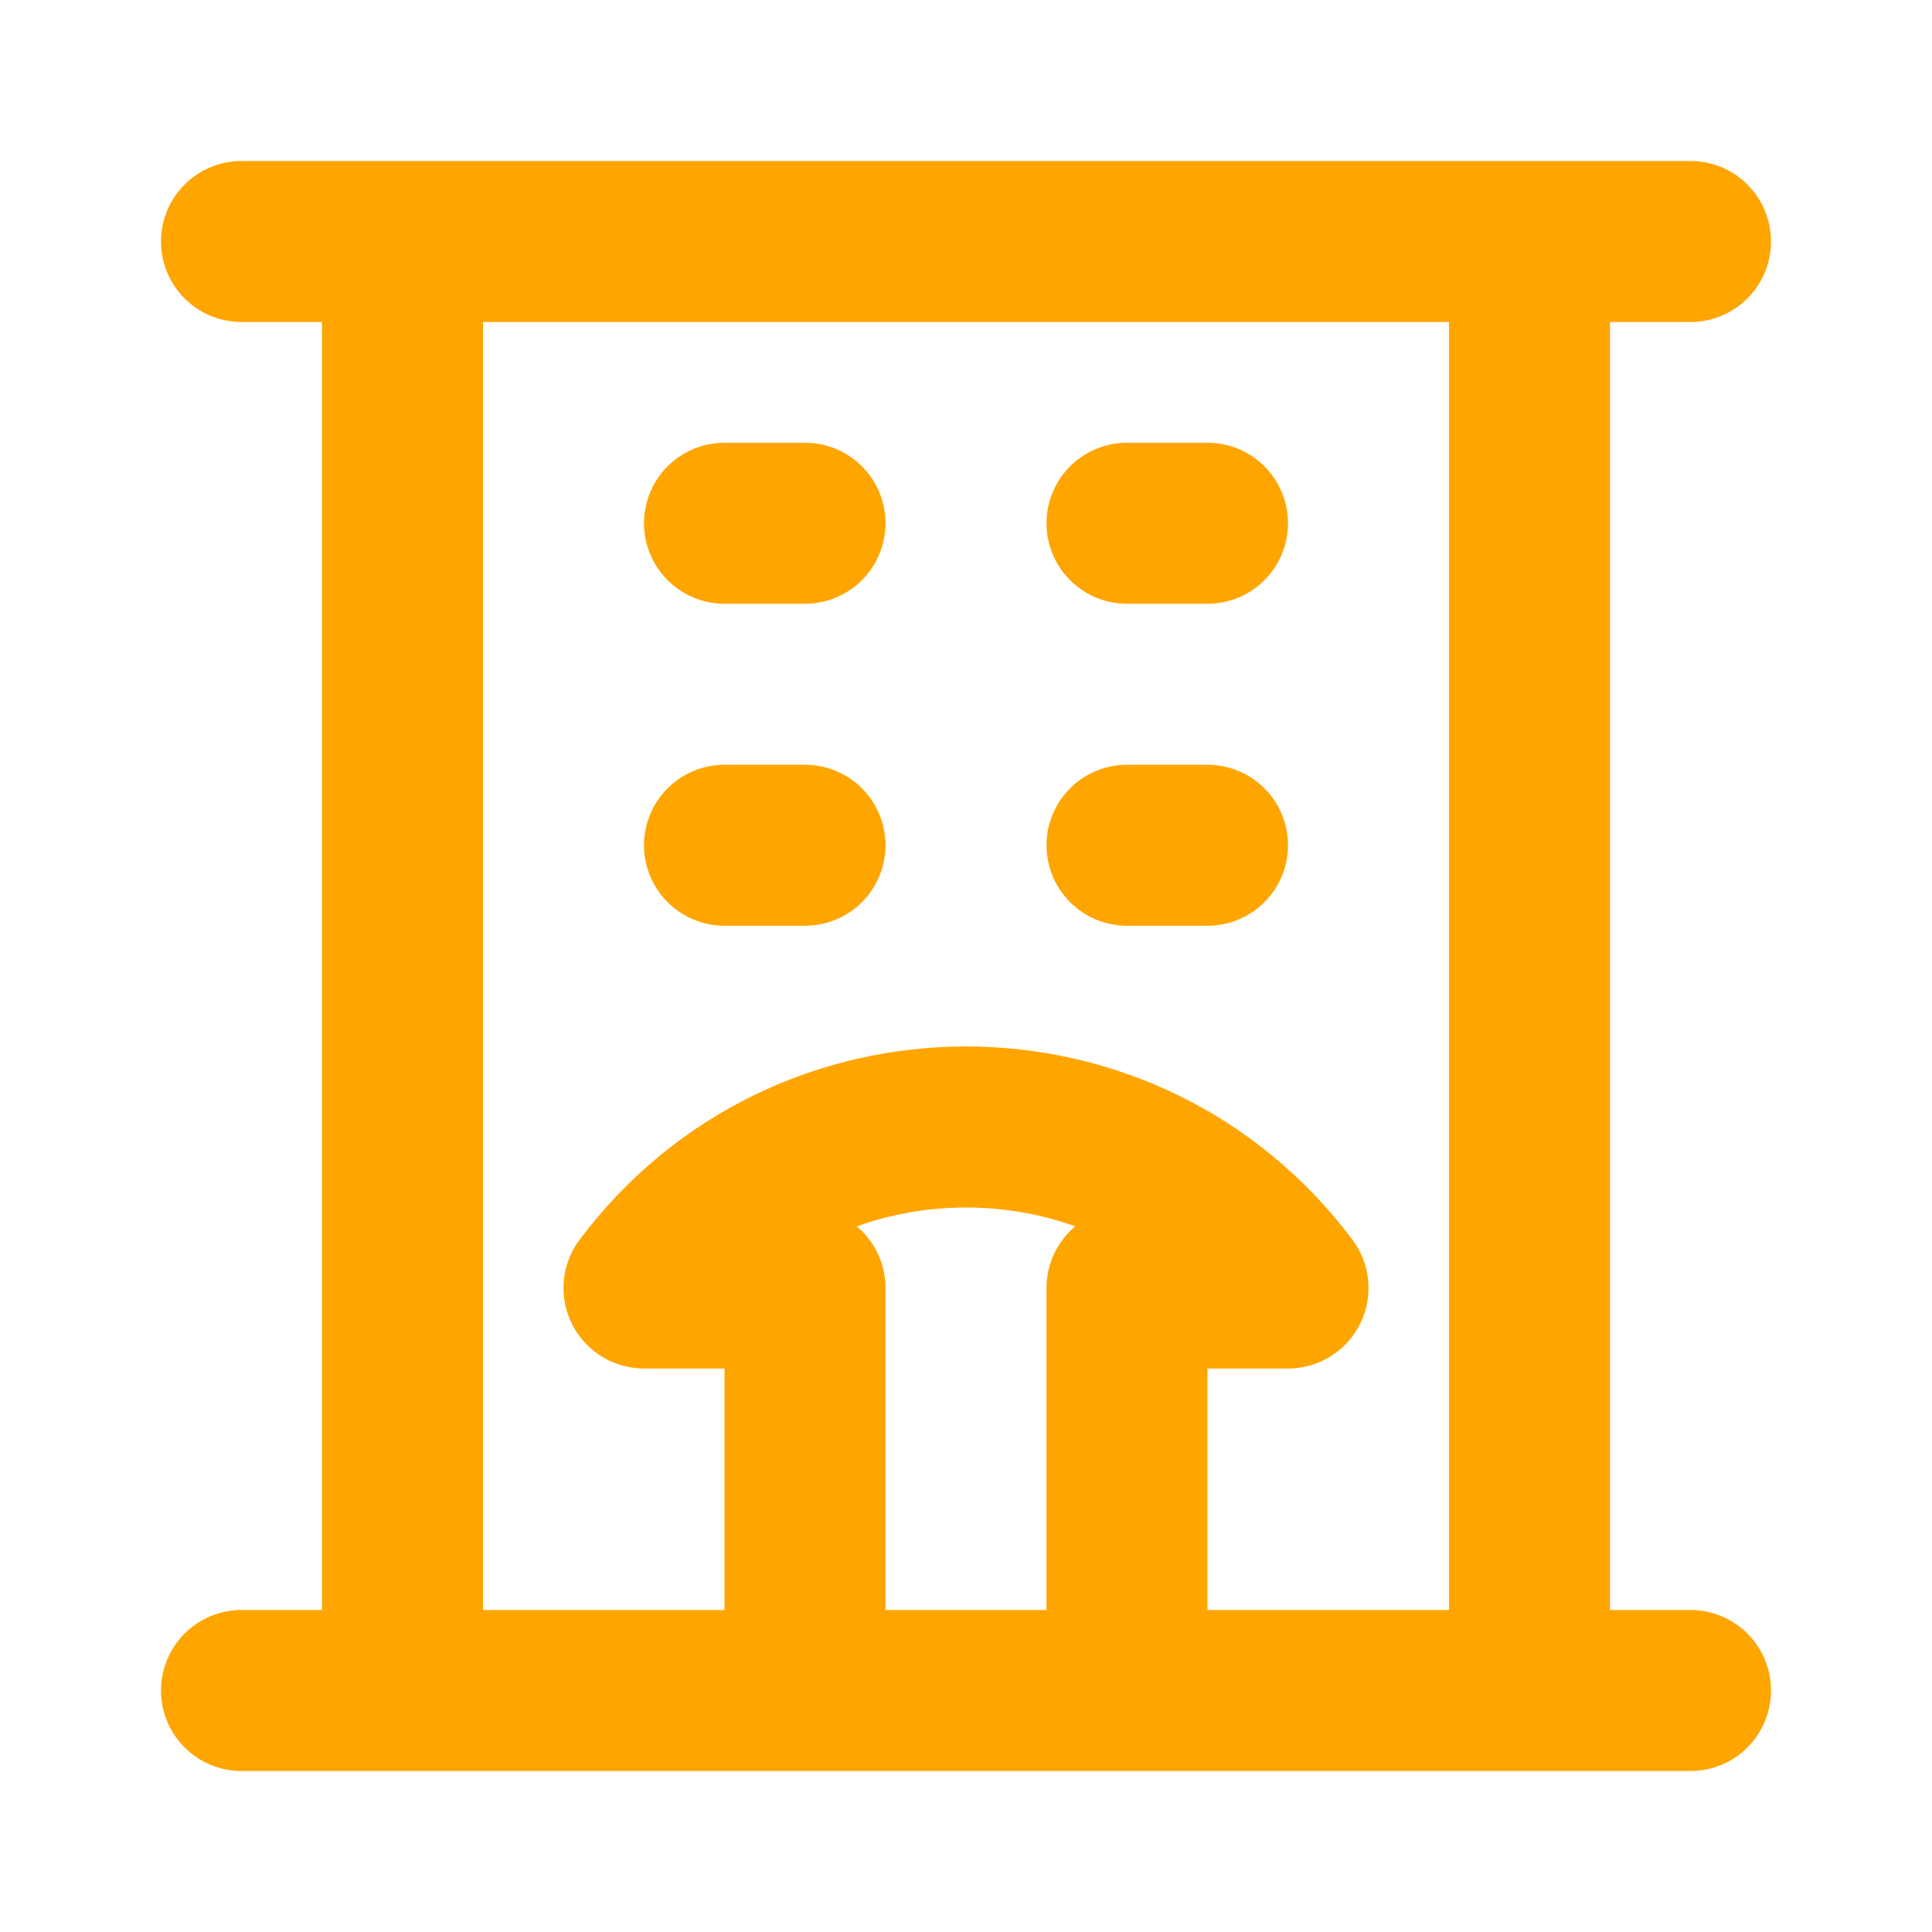 <?xml version="1.0" encoding="utf-8"?><!-- Uploaded to: SVG Repo, www.svgrepo.com, Generator: SVG Repo Mixer Tools -->
<svg width="400px" height="400px" viewBox="0 0 24 24" fill="none" xmlns="http://www.w3.org/2000/svg">
<path d="M3 21H5M5 21H10M5 21V3M10 21H14M10 21V16L8 16C10 13.333 14 13.333 16 16L14 16V21M14 21H19M19 21H21M19 21V3M3 3H5M5 3H19M19 3H21M9 6.5H10M14 6.5H15M9 10.5H10M14 10.5H15" stroke="#ffa500" stroke-width="2" stroke-linecap="round" stroke-linejoin="round"/>
</svg>